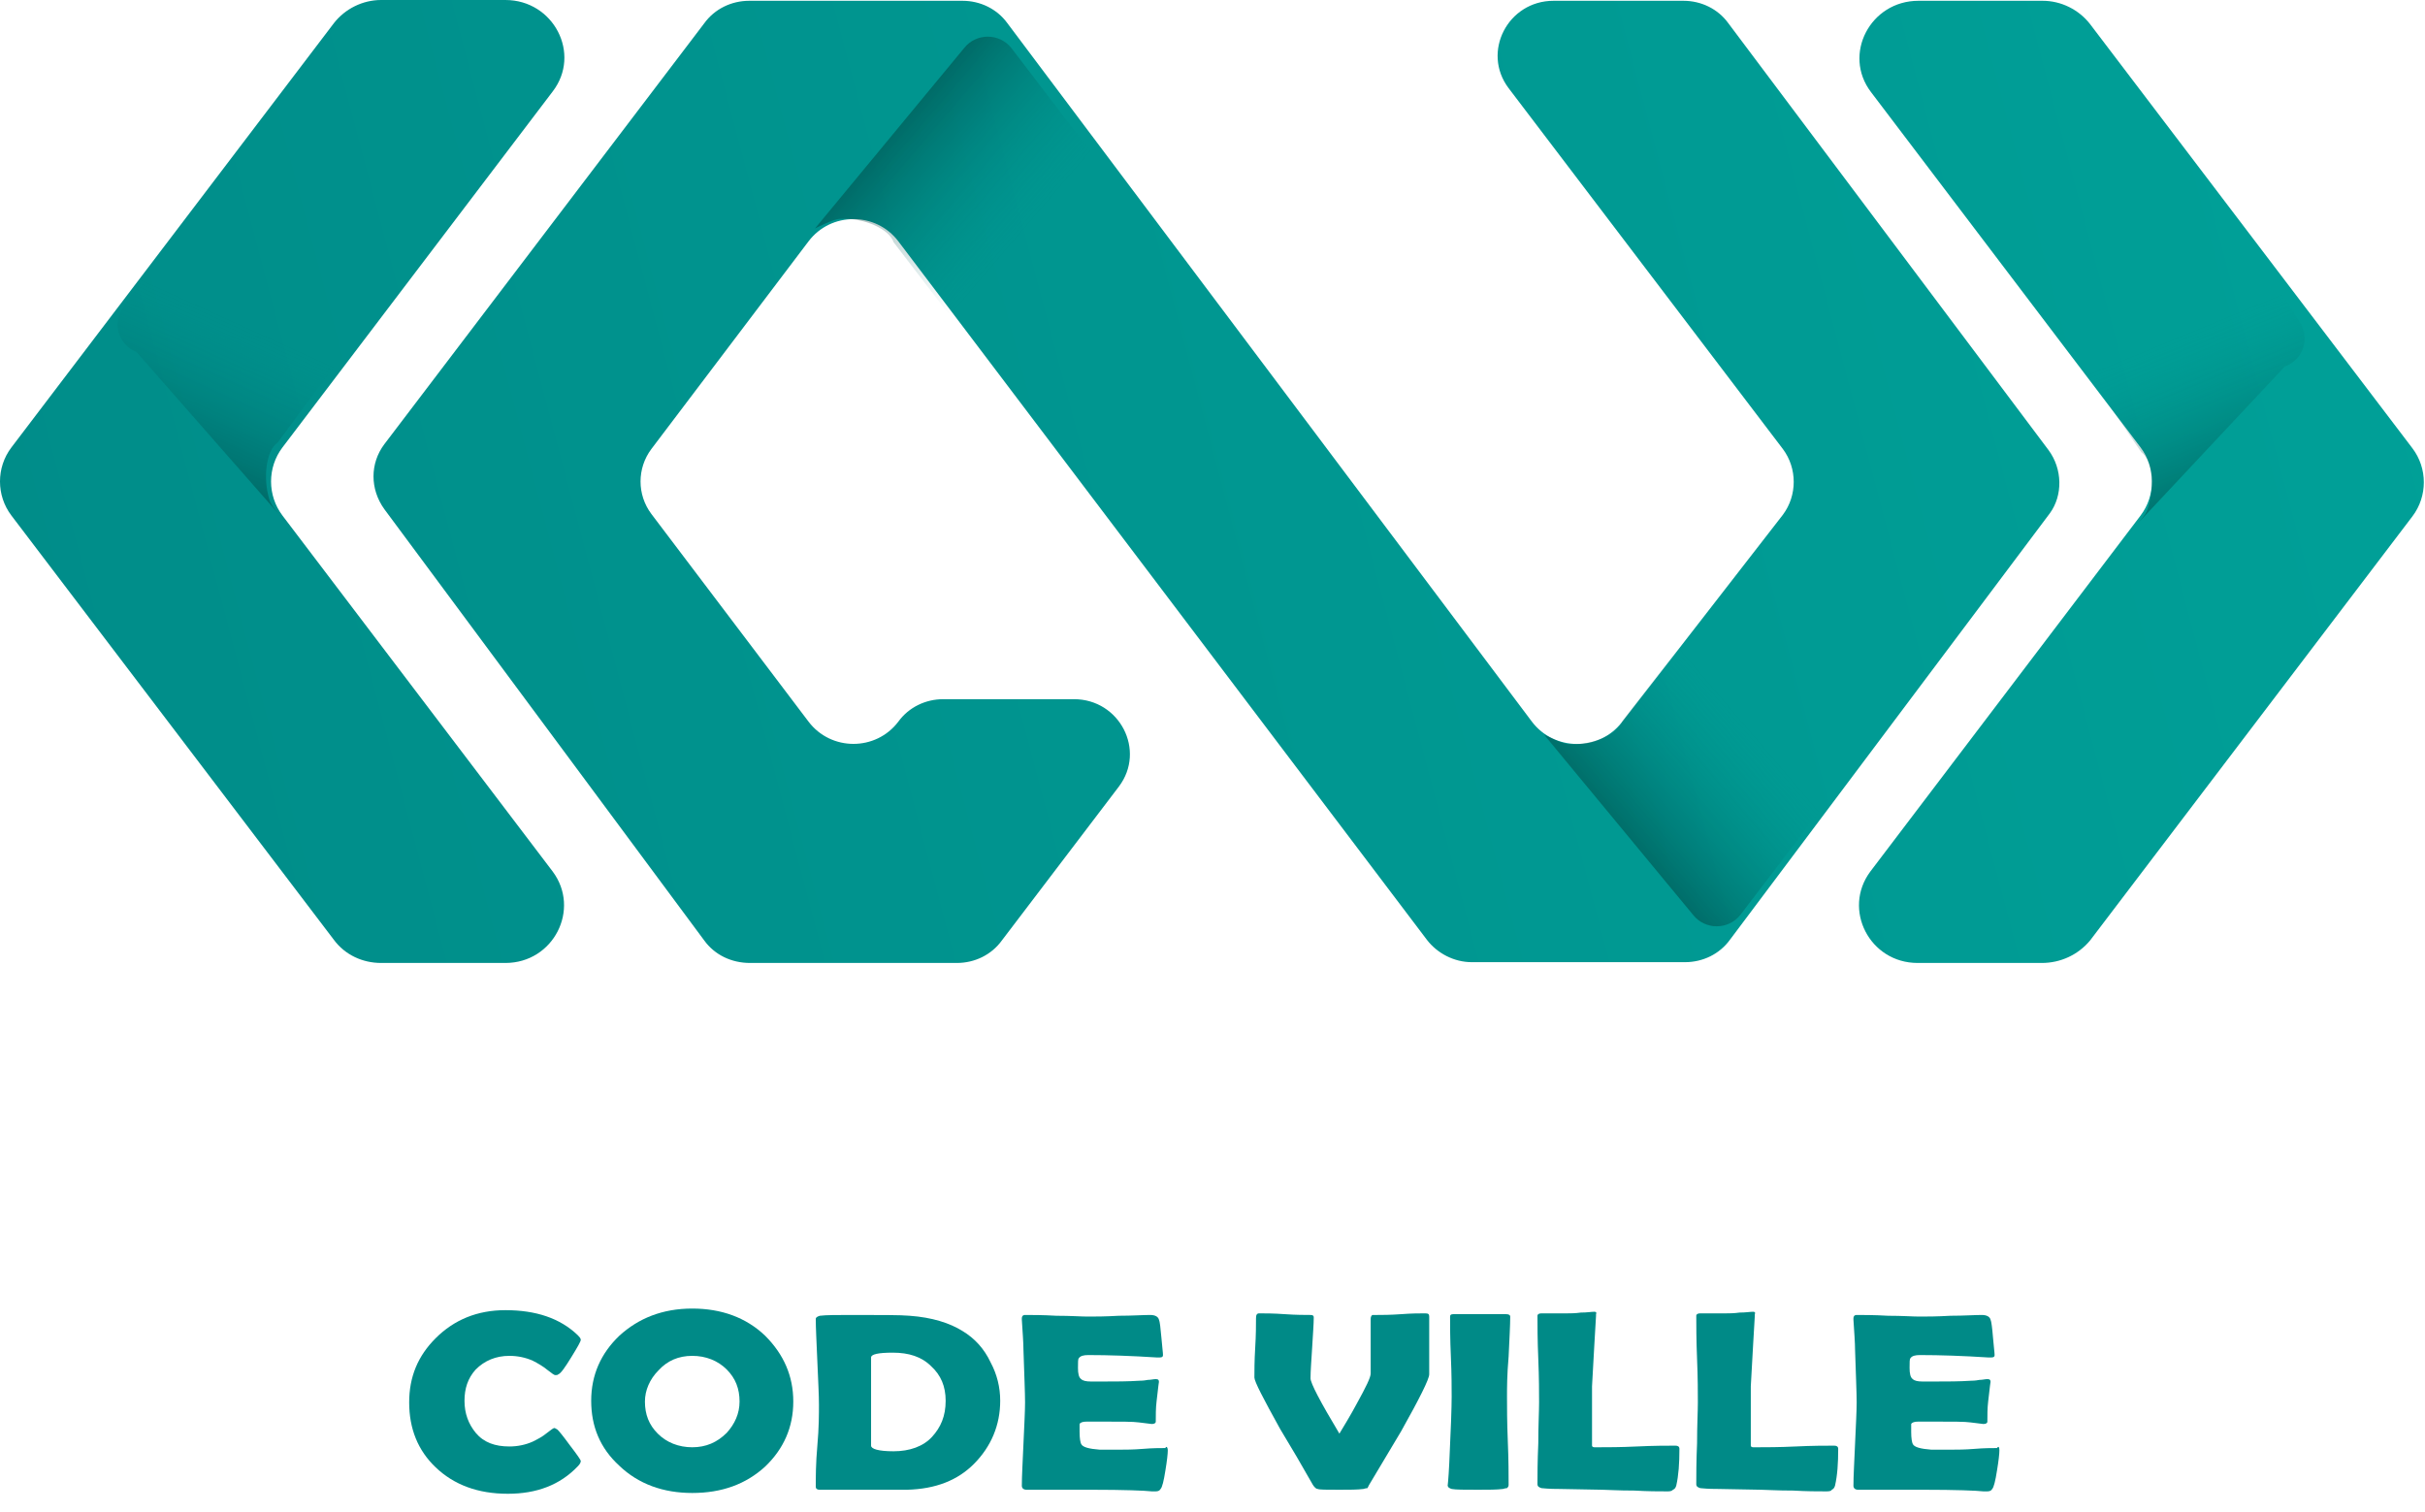<svg width="101" height="63" viewBox="0 0 101 63" fill="none" xmlns="http://www.w3.org/2000/svg">
<path d="M85.312 18.737L71.985 0.969C71.551 0.367 70.85 0.033 70.115 0.033H64.704C62.8 0.033 61.698 2.171 62.834 3.674L74.256 18.704C74.858 19.506 74.858 20.641 74.256 21.443L67.543 30.093C66.608 31.296 64.737 31.296 63.802 30.06L41.959 0.969C41.524 0.367 40.823 0.033 40.088 0.033H31.204C30.469 0.033 29.768 0.367 29.333 0.969L16.007 18.504C15.406 19.305 15.406 20.374 16.007 21.209L29.333 39.178C29.768 39.779 30.469 40.113 31.237 40.113H39.854C40.589 40.113 41.291 39.779 41.725 39.178L46.601 32.765C47.737 31.262 46.635 29.125 44.731 29.125H39.287C38.552 29.125 37.85 29.459 37.416 30.06C36.481 31.296 34.611 31.296 33.675 30.06L27.129 21.409C26.528 20.608 26.528 19.506 27.129 18.704L33.675 10.053C34.611 8.818 36.481 8.818 37.416 10.053L59.427 39.145C59.861 39.713 60.562 40.08 61.297 40.08H70.182C70.916 40.08 71.618 39.746 72.052 39.145L85.379 21.376C85.913 20.641 85.913 19.539 85.312 18.737Z" fill="url(#paint0_linear_98_9906)"/>
<path d="M15.873 40.113H21.05C23.054 40.113 24.19 37.876 23.021 36.306L11.765 21.476C11.131 20.641 11.131 19.472 11.765 18.637L23.021 3.808C24.223 2.238 23.054 0 21.05 0H15.873C15.105 0 14.37 0.367 13.903 0.969L0.476 18.637C-0.159 19.472 -0.159 20.641 0.476 21.476L13.903 39.145C14.37 39.779 15.105 40.113 15.873 40.113Z" fill="url(#paint1_linear_98_9906)"/>
<path d="M85.045 40.113H79.868C77.864 40.113 76.728 37.876 77.897 36.306L89.153 21.476C89.787 20.641 89.787 19.472 89.153 18.637L77.93 3.841C76.728 2.271 77.897 0.033 79.901 0.033H85.078C85.846 0.033 86.581 0.401 87.049 1.002L100.475 18.671C101.11 19.506 101.11 20.675 100.475 21.51L87.049 39.178C86.548 39.779 85.813 40.113 85.045 40.113Z" fill="url(#paint2_linear_98_9906)"/>
<path d="M24.189 60.855C24.189 60.922 24.156 60.988 24.056 61.089C23.321 61.857 22.352 62.224 21.15 62.224C19.914 62.224 18.912 61.857 18.144 61.122C17.409 60.421 17.042 59.519 17.042 58.417C17.042 57.348 17.409 56.479 18.144 55.745C18.912 54.976 19.881 54.576 21.05 54.576C22.319 54.576 23.321 54.91 24.056 55.611C24.122 55.678 24.189 55.745 24.189 55.811C24.189 55.878 24.056 56.112 23.788 56.546C23.521 56.98 23.354 57.214 23.254 57.248C23.221 57.281 23.187 57.281 23.12 57.281C23.087 57.281 22.987 57.214 22.82 57.081C22.619 56.914 22.386 56.78 22.185 56.68C21.885 56.546 21.551 56.479 21.217 56.479C20.649 56.479 20.181 56.68 19.814 57.047C19.48 57.415 19.346 57.849 19.346 58.35C19.346 58.884 19.513 59.318 19.814 59.686C20.148 60.087 20.616 60.254 21.217 60.254C21.551 60.254 21.885 60.187 22.185 60.053C22.386 59.953 22.586 59.853 22.787 59.686C22.953 59.552 23.054 59.485 23.087 59.485C23.12 59.485 23.154 59.519 23.221 59.552C23.288 59.619 23.454 59.819 23.722 60.187C24.056 60.621 24.189 60.821 24.189 60.855Z" fill="#008A87"/>
<path d="M33.04 58.383C33.04 59.452 32.639 60.354 31.871 61.089C31.07 61.823 30.068 62.191 28.832 62.191C27.629 62.191 26.594 61.823 25.792 61.055C24.991 60.32 24.623 59.419 24.623 58.35C24.623 57.281 25.024 56.379 25.792 55.644C26.594 54.91 27.596 54.509 28.832 54.509C30.034 54.509 31.07 54.876 31.871 55.644C32.639 56.413 33.04 57.314 33.04 58.383ZM30.802 58.383C30.802 57.849 30.635 57.415 30.268 57.047C29.901 56.68 29.4 56.479 28.832 56.479C28.264 56.479 27.796 56.68 27.429 57.081C27.062 57.448 26.861 57.916 26.861 58.383C26.861 58.918 27.028 59.352 27.396 59.719C27.763 60.087 28.264 60.287 28.832 60.287C29.4 60.287 29.867 60.087 30.268 59.686C30.602 59.318 30.802 58.884 30.802 58.383Z" fill="#008A87"/>
<path d="M41.658 58.35C41.658 59.352 41.29 60.254 40.556 60.988C39.888 61.656 38.986 62.024 37.783 62.057C37.55 62.057 36.915 62.057 35.88 62.057C35.679 62.057 35.379 62.057 35.011 62.057C34.644 62.057 34.343 62.057 34.143 62.057C34.042 62.057 33.976 62.024 33.976 61.924C33.976 61.556 33.976 60.955 34.042 60.22C34.109 59.485 34.109 58.884 34.109 58.517C34.109 58.116 34.076 57.515 34.042 56.713C34.009 55.912 33.976 55.31 33.976 54.943C33.976 54.876 34.042 54.843 34.143 54.809C34.41 54.776 34.877 54.776 35.512 54.776C36.715 54.776 37.516 54.776 37.883 54.809C38.819 54.876 39.553 55.11 40.088 55.444C40.589 55.745 40.99 56.179 41.257 56.747C41.524 57.248 41.658 57.782 41.658 58.35ZM39.386 58.35C39.386 57.749 39.186 57.281 38.785 56.914C38.385 56.513 37.85 56.346 37.182 56.346C36.581 56.346 36.28 56.413 36.28 56.546C36.28 56.747 36.28 57.047 36.28 57.481C36.28 57.882 36.28 58.183 36.28 58.417C36.28 58.617 36.28 58.918 36.28 59.318C36.28 59.719 36.28 60.02 36.28 60.22C36.28 60.354 36.581 60.454 37.215 60.454C37.883 60.454 38.451 60.254 38.819 59.853C39.186 59.452 39.386 58.984 39.386 58.35Z" fill="#008A87"/>
<path d="M48.638 60.421C48.638 60.554 48.605 60.855 48.538 61.256C48.471 61.69 48.404 61.957 48.337 62.024C48.304 62.091 48.237 62.124 48.137 62.124C48.104 62.124 48.037 62.124 47.97 62.124C47.669 62.091 46.834 62.057 45.465 62.057C45.164 62.057 44.697 62.057 44.096 62.057C43.495 62.057 43.06 62.057 42.76 62.057C42.626 62.057 42.559 61.99 42.559 61.89C42.559 61.489 42.593 60.922 42.626 60.153C42.66 59.385 42.693 58.784 42.693 58.417C42.693 58.016 42.66 57.281 42.626 56.212C42.626 55.945 42.593 55.511 42.559 54.976V54.91C42.559 54.843 42.593 54.776 42.693 54.776C42.993 54.776 43.428 54.776 43.995 54.809C44.597 54.809 45.031 54.843 45.298 54.843C45.599 54.843 46.033 54.843 46.601 54.809C47.169 54.809 47.603 54.776 47.903 54.776C48.104 54.776 48.237 54.843 48.271 54.976C48.304 55.043 48.337 55.31 48.371 55.711C48.404 56.112 48.438 56.346 48.438 56.446C48.438 56.513 48.404 56.546 48.304 56.546C48.271 56.546 48.237 56.546 48.17 56.546C47.135 56.479 46.166 56.446 45.331 56.446C45.131 56.446 44.998 56.479 44.931 56.58C44.897 56.613 44.897 56.747 44.897 56.98C44.897 57.214 44.931 57.381 45.031 57.448C45.098 57.515 45.231 57.548 45.432 57.548C45.465 57.548 45.532 57.548 45.666 57.548C45.766 57.548 45.866 57.548 45.966 57.548C46.467 57.548 46.968 57.548 47.469 57.515C47.502 57.515 47.636 57.515 47.803 57.481C47.937 57.481 48.037 57.448 48.137 57.448C48.237 57.448 48.271 57.481 48.271 57.582C48.271 57.515 48.237 57.782 48.17 58.383C48.137 58.65 48.137 58.951 48.137 59.218C48.137 59.285 48.07 59.318 47.97 59.318L47.436 59.252C47.202 59.218 46.701 59.218 45.899 59.218H45.265C45.098 59.218 44.998 59.252 44.964 59.318C44.964 59.352 44.964 59.452 44.964 59.652C44.964 59.92 44.998 60.087 45.031 60.153C45.098 60.287 45.365 60.354 45.799 60.387C45.799 60.387 46.066 60.387 46.667 60.387C46.868 60.387 47.202 60.387 47.603 60.354C48.004 60.32 48.337 60.32 48.538 60.32C48.571 60.22 48.638 60.287 48.638 60.421Z" fill="#008A87"/>
<path d="M55.785 62.057C55.251 62.057 54.95 62.057 54.883 62.024C54.817 62.024 54.75 61.957 54.683 61.857C54.249 61.089 53.781 60.287 53.314 59.519C52.612 58.25 52.245 57.548 52.245 57.381C52.245 57.114 52.245 56.713 52.278 56.145C52.312 55.611 52.312 55.177 52.312 54.91C52.312 54.776 52.345 54.709 52.445 54.709C52.679 54.709 53.047 54.709 53.514 54.743C53.982 54.776 54.349 54.776 54.583 54.776C54.683 54.776 54.717 54.809 54.717 54.876C54.717 55.143 54.683 55.578 54.65 56.145C54.616 56.713 54.583 57.114 54.583 57.415C54.583 57.615 54.984 58.383 55.785 59.719C55.986 59.385 56.253 58.951 56.52 58.45C56.888 57.782 57.088 57.381 57.088 57.214C57.088 56.947 57.088 56.58 57.088 56.079C57.088 55.578 57.088 55.177 57.088 54.943C57.088 54.843 57.121 54.809 57.155 54.776H57.355C57.556 54.776 57.889 54.776 58.357 54.743C58.791 54.709 59.125 54.709 59.359 54.709C59.493 54.709 59.526 54.743 59.526 54.843C59.526 55.11 59.526 55.511 59.526 56.045C59.526 56.58 59.526 56.98 59.526 57.248C59.526 57.448 59.125 58.25 58.357 59.619C58.056 60.12 57.622 60.855 57.021 61.857C56.988 61.924 56.954 61.99 56.954 61.99C56.954 61.99 56.888 61.99 56.787 62.024C56.52 62.057 56.219 62.057 55.785 62.057Z" fill="#008A87"/>
<path d="M62.766 58.183C62.766 58.584 62.766 59.218 62.799 60.02C62.833 60.821 62.833 61.456 62.833 61.857C62.833 61.924 62.799 61.957 62.766 61.99C62.766 61.99 62.699 61.99 62.599 62.024C62.332 62.057 61.998 62.057 61.564 62.057C60.996 62.057 60.628 62.057 60.461 62.024C60.361 61.99 60.294 61.957 60.294 61.857C60.294 61.924 60.328 61.623 60.361 60.955C60.428 59.552 60.461 58.617 60.461 58.183C60.461 57.815 60.461 57.248 60.428 56.513C60.395 55.778 60.395 55.21 60.395 54.843C60.395 54.776 60.428 54.743 60.528 54.743C60.662 54.743 60.829 54.743 61.096 54.743C61.33 54.743 61.53 54.743 61.664 54.743C61.797 54.743 61.964 54.743 62.198 54.743C62.432 54.743 62.632 54.743 62.733 54.743C62.833 54.743 62.9 54.776 62.9 54.843C62.9 55.21 62.866 55.778 62.833 56.513C62.766 57.281 62.766 57.815 62.766 58.183Z" fill="#008A87"/>
<path d="M69.413 62.124C69.079 62.124 68.645 62.124 68.077 62.091C67.376 62.091 66.941 62.057 66.741 62.057L64.971 62.024C64.804 62.024 64.537 62.024 64.203 61.99C64.102 61.957 64.035 61.924 64.035 61.823C64.035 61.456 64.035 60.888 64.069 60.12C64.069 59.352 64.102 58.817 64.102 58.417C64.102 58.016 64.102 57.415 64.069 56.613C64.035 55.811 64.035 55.21 64.035 54.809C64.035 54.743 64.102 54.709 64.203 54.709C64.303 54.709 64.503 54.709 64.737 54.709C64.971 54.709 65.138 54.709 65.271 54.709C65.405 54.709 65.605 54.709 65.839 54.676C66.106 54.676 66.273 54.642 66.407 54.642C66.474 54.642 66.507 54.676 66.474 54.743V54.809C66.44 55.444 66.374 56.446 66.307 57.749V59.118C66.307 59.552 66.307 59.886 66.307 60.087C66.307 60.12 66.307 60.153 66.307 60.22C66.307 60.254 66.34 60.287 66.407 60.287C66.407 60.287 66.474 60.287 66.574 60.287C66.941 60.287 67.476 60.287 68.177 60.254C68.879 60.22 69.413 60.22 69.78 60.22C69.88 60.22 69.947 60.254 69.947 60.354C69.947 60.955 69.914 61.456 69.814 61.89C69.78 61.99 69.747 62.024 69.68 62.057C69.613 62.124 69.546 62.124 69.413 62.124Z" fill="#008A87"/>
<path d="M76.026 62.124C75.692 62.124 75.258 62.124 74.69 62.091C73.989 62.091 73.554 62.057 73.354 62.057L71.584 62.024C71.417 62.024 71.15 62.024 70.816 61.99C70.715 61.957 70.649 61.924 70.649 61.823C70.649 61.456 70.649 60.888 70.682 60.12C70.682 59.352 70.715 58.817 70.715 58.417C70.715 58.016 70.715 57.415 70.682 56.613C70.649 55.811 70.649 55.21 70.649 54.809C70.649 54.743 70.715 54.709 70.816 54.709C70.916 54.709 71.116 54.709 71.35 54.709C71.584 54.709 71.751 54.709 71.884 54.709C72.018 54.709 72.218 54.709 72.452 54.676C72.719 54.676 72.886 54.642 73.02 54.642C73.087 54.642 73.12 54.676 73.087 54.743V54.809C73.053 55.444 72.987 56.446 72.92 57.749V59.118C72.92 59.552 72.92 59.886 72.92 60.087C72.92 60.12 72.92 60.153 72.92 60.22C72.92 60.254 72.953 60.287 73.02 60.287C73.02 60.287 73.087 60.287 73.187 60.287C73.554 60.287 74.089 60.287 74.79 60.254C75.492 60.22 76.026 60.22 76.393 60.22C76.494 60.22 76.56 60.254 76.56 60.354C76.56 60.955 76.527 61.456 76.427 61.89C76.393 61.99 76.36 62.024 76.293 62.057C76.26 62.124 76.16 62.124 76.026 62.124Z" fill="#008A87"/>
<path d="M83.274 60.421C83.274 60.554 83.241 60.855 83.174 61.256C83.107 61.69 83.04 61.957 82.974 62.024C82.94 62.091 82.873 62.124 82.773 62.124C82.74 62.124 82.673 62.124 82.606 62.124C82.305 62.091 81.471 62.057 80.101 62.057C79.8 62.057 79.333 62.057 78.732 62.057C78.13 62.057 77.696 62.057 77.396 62.057C77.262 62.057 77.195 61.99 77.195 61.89C77.195 61.489 77.229 60.922 77.262 60.153C77.296 59.385 77.329 58.784 77.329 58.417C77.329 58.016 77.296 57.281 77.262 56.212C77.262 55.945 77.229 55.511 77.195 54.976V54.91C77.195 54.843 77.229 54.776 77.329 54.776C77.629 54.776 78.064 54.776 78.632 54.809C79.233 54.809 79.667 54.843 79.934 54.843C80.235 54.843 80.669 54.843 81.237 54.809C81.805 54.809 82.239 54.776 82.539 54.776C82.74 54.776 82.873 54.843 82.907 54.976C82.94 55.043 82.974 55.31 83.007 55.711C83.04 56.112 83.074 56.346 83.074 56.446C83.074 56.513 83.04 56.546 82.94 56.546C82.907 56.546 82.873 56.546 82.806 56.546C81.771 56.479 80.802 56.446 79.968 56.446C79.767 56.446 79.633 56.479 79.567 56.58C79.533 56.613 79.533 56.747 79.533 56.98C79.533 57.214 79.567 57.381 79.667 57.448C79.734 57.515 79.867 57.548 80.068 57.548C80.101 57.548 80.168 57.548 80.302 57.548C80.402 57.548 80.502 57.548 80.602 57.548C81.103 57.548 81.604 57.548 82.105 57.515C82.138 57.515 82.272 57.515 82.439 57.481C82.573 57.481 82.673 57.448 82.773 57.448C82.873 57.448 82.907 57.481 82.907 57.582C82.907 57.515 82.873 57.782 82.806 58.383C82.773 58.65 82.773 58.951 82.773 59.218C82.773 59.285 82.706 59.318 82.606 59.318L82.072 59.252C81.838 59.218 81.337 59.218 80.535 59.218H79.901C79.734 59.218 79.633 59.252 79.6 59.318C79.6 59.352 79.6 59.452 79.6 59.652C79.6 59.92 79.633 60.087 79.667 60.153C79.734 60.287 80.001 60.354 80.435 60.387C80.435 60.387 80.702 60.387 81.303 60.387C81.504 60.387 81.838 60.387 82.239 60.354C82.639 60.32 82.974 60.32 83.174 60.32C83.241 60.22 83.274 60.287 83.274 60.421Z" fill="#008A87"/>
<path opacity="0.5" d="M64.303 30.594L70.516 38.109C71.017 38.744 71.985 38.744 72.486 38.109L81.671 26.085L74.925 20.441L67.577 30.027C67.41 30.561 66.341 31.062 65.339 30.995C65.072 30.995 64.303 30.594 64.303 30.594Z" fill="url(#paint3_linear_98_9906)"/>
<path opacity="0.5" d="M33.943 9.519L40.155 2.004C40.656 1.369 41.624 1.369 42.126 2.004L51.31 14.028L44.564 19.673L37.216 10.087C37.049 9.552 35.98 9.051 34.978 9.118C34.711 9.118 33.943 9.519 33.943 9.519Z" fill="url(#paint4_linear_98_9906)"/>
<path opacity="0.5" d="M11.898 21.743L5.686 14.663C4.918 14.362 4.65 13.427 5.151 12.759L11.431 3.774L18.745 8.717L11.564 18.437C11.097 18.737 10.93 19.906 11.23 20.842C11.33 21.142 11.898 21.743 11.898 21.743Z" fill="url(#paint5_linear_98_9906)"/>
<path opacity="0.5" d="M88.718 22.144L95.164 15.264C95.933 14.997 96.233 14.061 95.766 13.393L89.787 4.208L82.339 8.884L89.186 18.838C89.653 19.172 89.754 20.341 89.419 21.276C89.319 21.543 88.718 22.144 88.718 22.144Z" fill="url(#paint6_linear_98_9906)"/>
<defs>
<linearGradient id="paint0_linear_98_9906" x1="-12.789" y1="36.849" x2="134.836" y2="-2.183" gradientUnits="userSpaceOnUse">
<stop stop-color="#008A87"/>
<stop offset="1" stop-color="#00A79D"/>
</linearGradient>
<linearGradient id="paint1_linear_98_9906" x1="-14.822" y1="28.882" x2="132.18" y2="-9.985" gradientUnits="userSpaceOnUse">
<stop offset="0.005" stop-color="#008A87"/>
<stop offset="1" stop-color="#00A79D"/>
</linearGradient>
<linearGradient id="paint2_linear_98_9906" x1="-9.622" y1="44.425" x2="137.381" y2="5.557" gradientUnits="userSpaceOnUse">
<stop stop-color="#008A87"/>
<stop offset="1" stop-color="#00A79D"/>
</linearGradient>
<linearGradient id="paint3_linear_98_9906" x1="74.158" y1="28.904" x2="65.695" y2="36.14" gradientUnits="userSpaceOnUse">
<stop offset="0.174" stop-color="#008A87" stop-opacity="0"/>
<stop offset="1"/>
</linearGradient>
<linearGradient id="paint4_linear_98_9906" x1="43.805" y1="11.215" x2="35.341" y2="3.979" gradientUnits="userSpaceOnUse">
<stop offset="0.174" stop-color="#008A87" stop-opacity="0"/>
<stop offset="1"/>
</linearGradient>
<linearGradient id="paint5_linear_98_9906" x1="11.363" y1="12" x2="6.808" y2="22.049" gradientUnits="userSpaceOnUse">
<stop offset="0.174" stop-color="#008A87" stop-opacity="0"/>
<stop offset="1"/>
</linearGradient>
<linearGradient id="paint6_linear_98_9906" x1="89.591" y1="12.408" x2="93.806" y2="22.606" gradientUnits="userSpaceOnUse">
<stop offset="0.174" stop-color="#008A87" stop-opacity="0"/>
<stop offset="1"/>
</linearGradient>
</defs>
</svg>
